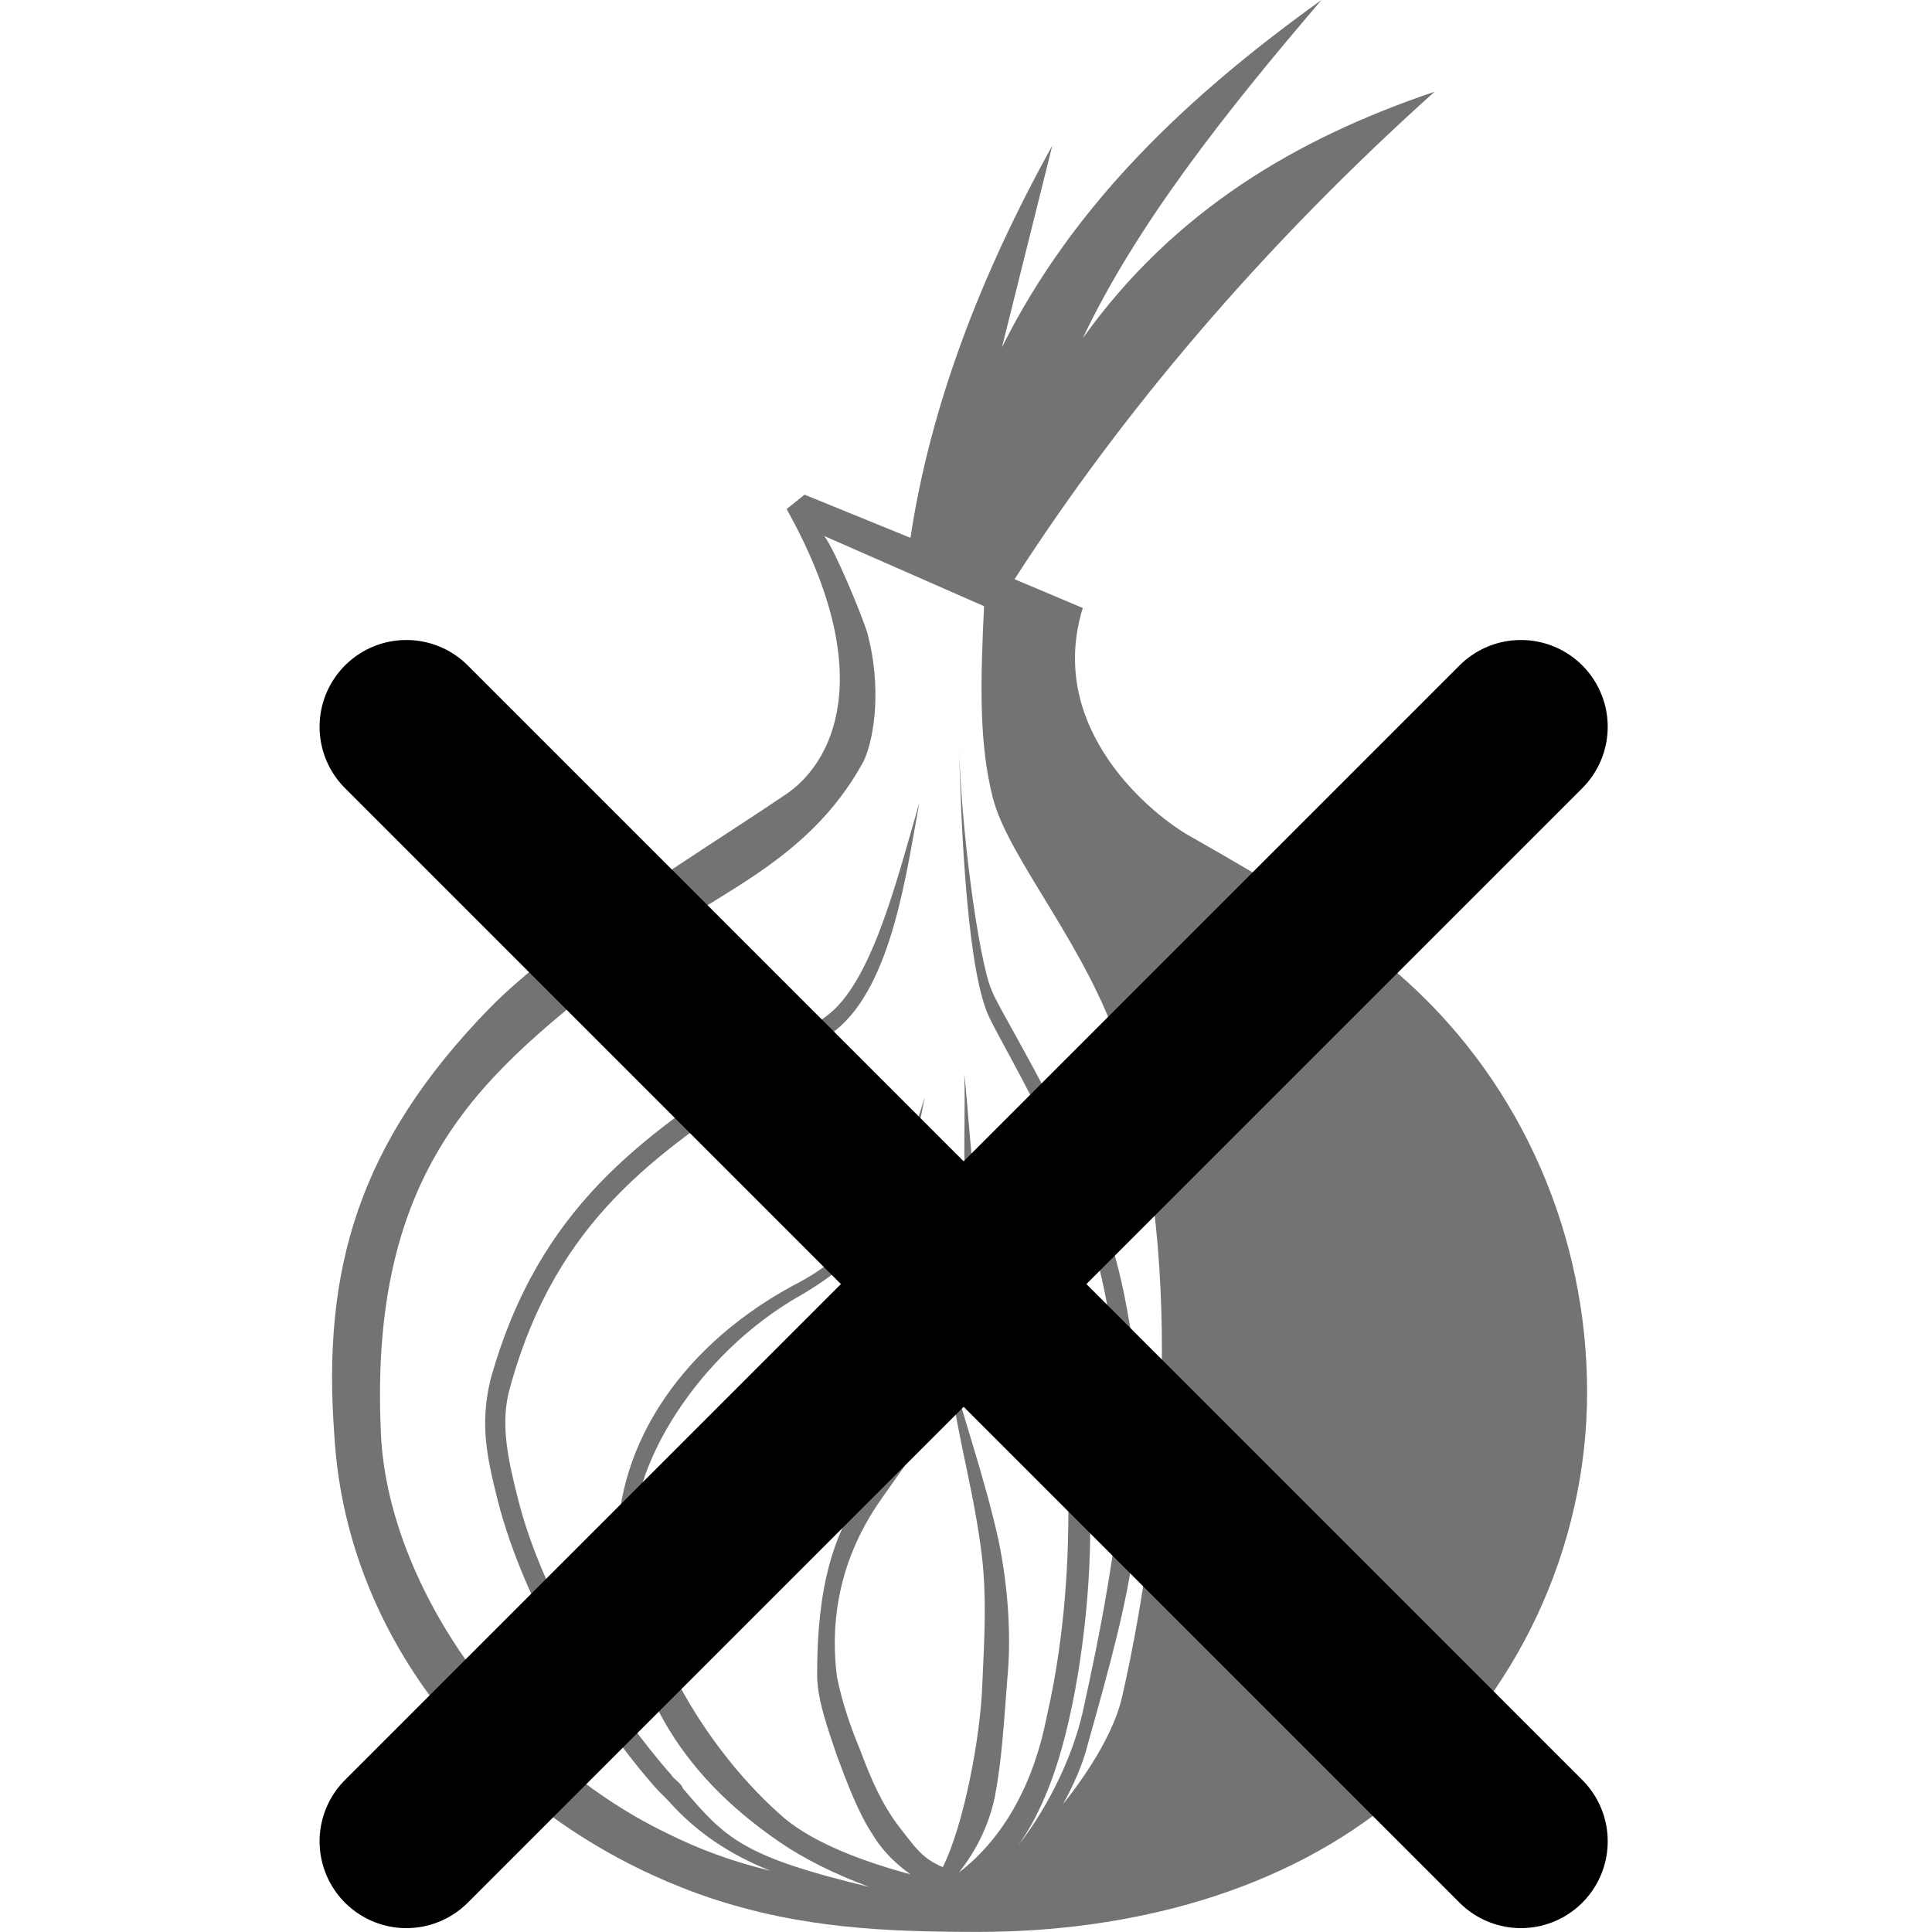 <svg width="128" height="128" viewBox="0 0 128 128" fill="none" xmlns="http://www.w3.org/2000/svg">
<path d="M93.259 65.069C89.216 61.374 84.103 58.395 78.871 55.416C76.493 54.105 69.239 48.385 71.736 40.281L67.218 38.374C74.352 27.291 83.627 16.327 95.043 6.078C85.887 9.176 77.801 13.943 71.736 22.405C75.304 14.897 81.13 7.508 87.551 0C78.752 6.316 71.142 13.467 66.385 23.001L69.715 9.653C64.959 18.234 61.629 26.933 60.321 35.633L53.305 32.773L52.116 33.726C58.3 44.809 55.089 50.649 51.997 52.675C45.814 56.846 36.896 62.209 32.377 66.856C23.816 75.675 21.319 84.017 22.151 95.101C22.983 109.282 33.329 121.081 47.003 125.728C53.068 127.754 58.656 127.993 64.84 127.993C74.828 127.993 85.054 125.371 92.546 119.055C100.513 112.5 105.15 102.49 105.15 92.241C105.15 81.872 100.869 71.981 93.259 65.069ZM44.149 121.438C33.091 116.075 25.718 104.515 25.243 95.101C24.291 75.914 33.447 70.313 42.009 63.281C46.765 59.349 53.424 57.442 57.229 50.41C57.943 48.861 58.419 45.524 57.467 41.949C57.111 40.757 55.327 36.467 54.613 35.514L65.196 40.162C64.959 45.167 64.84 49.219 65.791 52.913C66.861 56.965 72.093 62.805 74.234 69.597C78.395 82.468 77.325 99.272 74.352 112.381C73.877 114.526 72.331 117.148 70.428 119.531C71.142 118.22 71.736 116.91 72.093 115.479C75.066 104.873 76.374 99.987 74.947 88.308C74.709 87.116 74.234 83.302 72.45 79.131C69.953 72.815 66.148 66.856 65.672 65.546C64.84 63.52 63.651 54.939 63.532 49.1C63.651 54.105 64.007 63.281 65.315 66.856C65.672 68.048 69.12 73.411 71.618 79.966C73.282 84.494 73.639 88.665 73.996 89.857C75.185 95.22 73.758 104.277 71.855 112.858C71.261 115.956 69.596 119.531 67.456 122.272C68.645 120.604 69.596 118.459 70.309 115.956C71.736 110.951 72.331 104.515 72.212 100.464C72.093 98.08 71.023 92.956 69.239 88.308C68.169 85.805 66.623 83.183 65.553 81.396C64.364 79.608 64.364 75.675 63.888 71.147C64.007 76.033 63.532 78.536 64.721 81.992C65.434 84.017 68.05 86.878 68.764 89.619C69.834 93.313 70.904 97.365 70.785 99.868C70.785 102.728 70.666 107.971 69.358 113.692C68.526 117.982 66.623 121.676 63.532 124.06C64.84 122.392 65.553 120.723 65.91 119.055C66.385 116.552 66.504 114.169 66.742 111.189C66.98 108.687 66.861 105.469 66.148 102.013C65.196 97.722 63.651 93.432 62.937 90.453C63.056 93.79 64.364 97.961 64.959 102.37C65.434 105.588 65.196 108.806 65.078 111.666C64.959 115.003 63.888 120.842 62.462 123.702C61.035 123.107 60.559 122.272 59.608 121.081C58.419 119.531 57.705 117.863 56.992 115.956C56.397 114.526 55.803 112.858 55.446 111.07C55.089 108.21 55.208 103.8 58.419 99.272C60.916 95.697 61.391 95.458 62.224 91.287C61.035 94.981 60.202 95.339 57.586 98.438C54.613 101.894 54.138 106.899 54.138 110.951C54.138 112.619 54.851 114.526 55.446 116.314C56.159 118.22 56.873 120.127 57.824 121.557C58.537 122.749 59.489 123.583 60.321 124.179C57.229 123.345 54.019 122.153 51.997 120.485C47.003 116.194 42.604 108.925 42.009 102.489C41.533 97.246 46.29 89.619 53.068 85.805C58.775 82.468 60.083 78.774 61.272 72.696C59.608 77.94 57.943 82.468 52.473 85.209C44.625 89.5 40.582 96.412 40.939 103.085C41.533 111.547 44.863 117.386 51.641 122.034C53.187 123.107 55.327 124.179 57.586 125.013C49.144 122.987 48.073 121.796 45.22 118.459C45.22 118.22 44.506 117.744 44.506 117.625C40.701 113.334 35.945 105.946 34.28 99.153C33.685 96.769 33.091 94.266 33.804 91.883C36.896 80.681 43.674 76.39 50.452 71.743C52.116 70.551 53.781 69.478 55.327 68.287C59.132 65.307 60.083 57.561 60.916 53.151C59.37 58.514 57.705 65.188 54.732 67.333C53.187 68.525 51.284 69.478 49.738 70.551C42.722 75.318 35.707 79.847 32.496 91.406C31.783 94.386 32.258 96.531 32.972 99.391C34.755 106.422 39.512 114.049 43.555 118.578L44.268 119.293C46.052 121.319 48.311 122.868 51.046 123.941C48.549 123.345 46.29 122.511 44.149 121.438Z" fill="#737373"/>
<path d="M26.923 48.151L100.765 121.993Z" fill="black"/>
<path d="M26.923 48.151L100.765 121.993" stroke="black" stroke-width="11.5" stroke-linecap="round"/>
<path d="M100.765 48.151L26.923 121.993Z" fill="black"/>
<path d="M100.765 48.151L26.923 121.993" stroke="black" stroke-width="11.5" stroke-linecap="round"/>
</svg>
